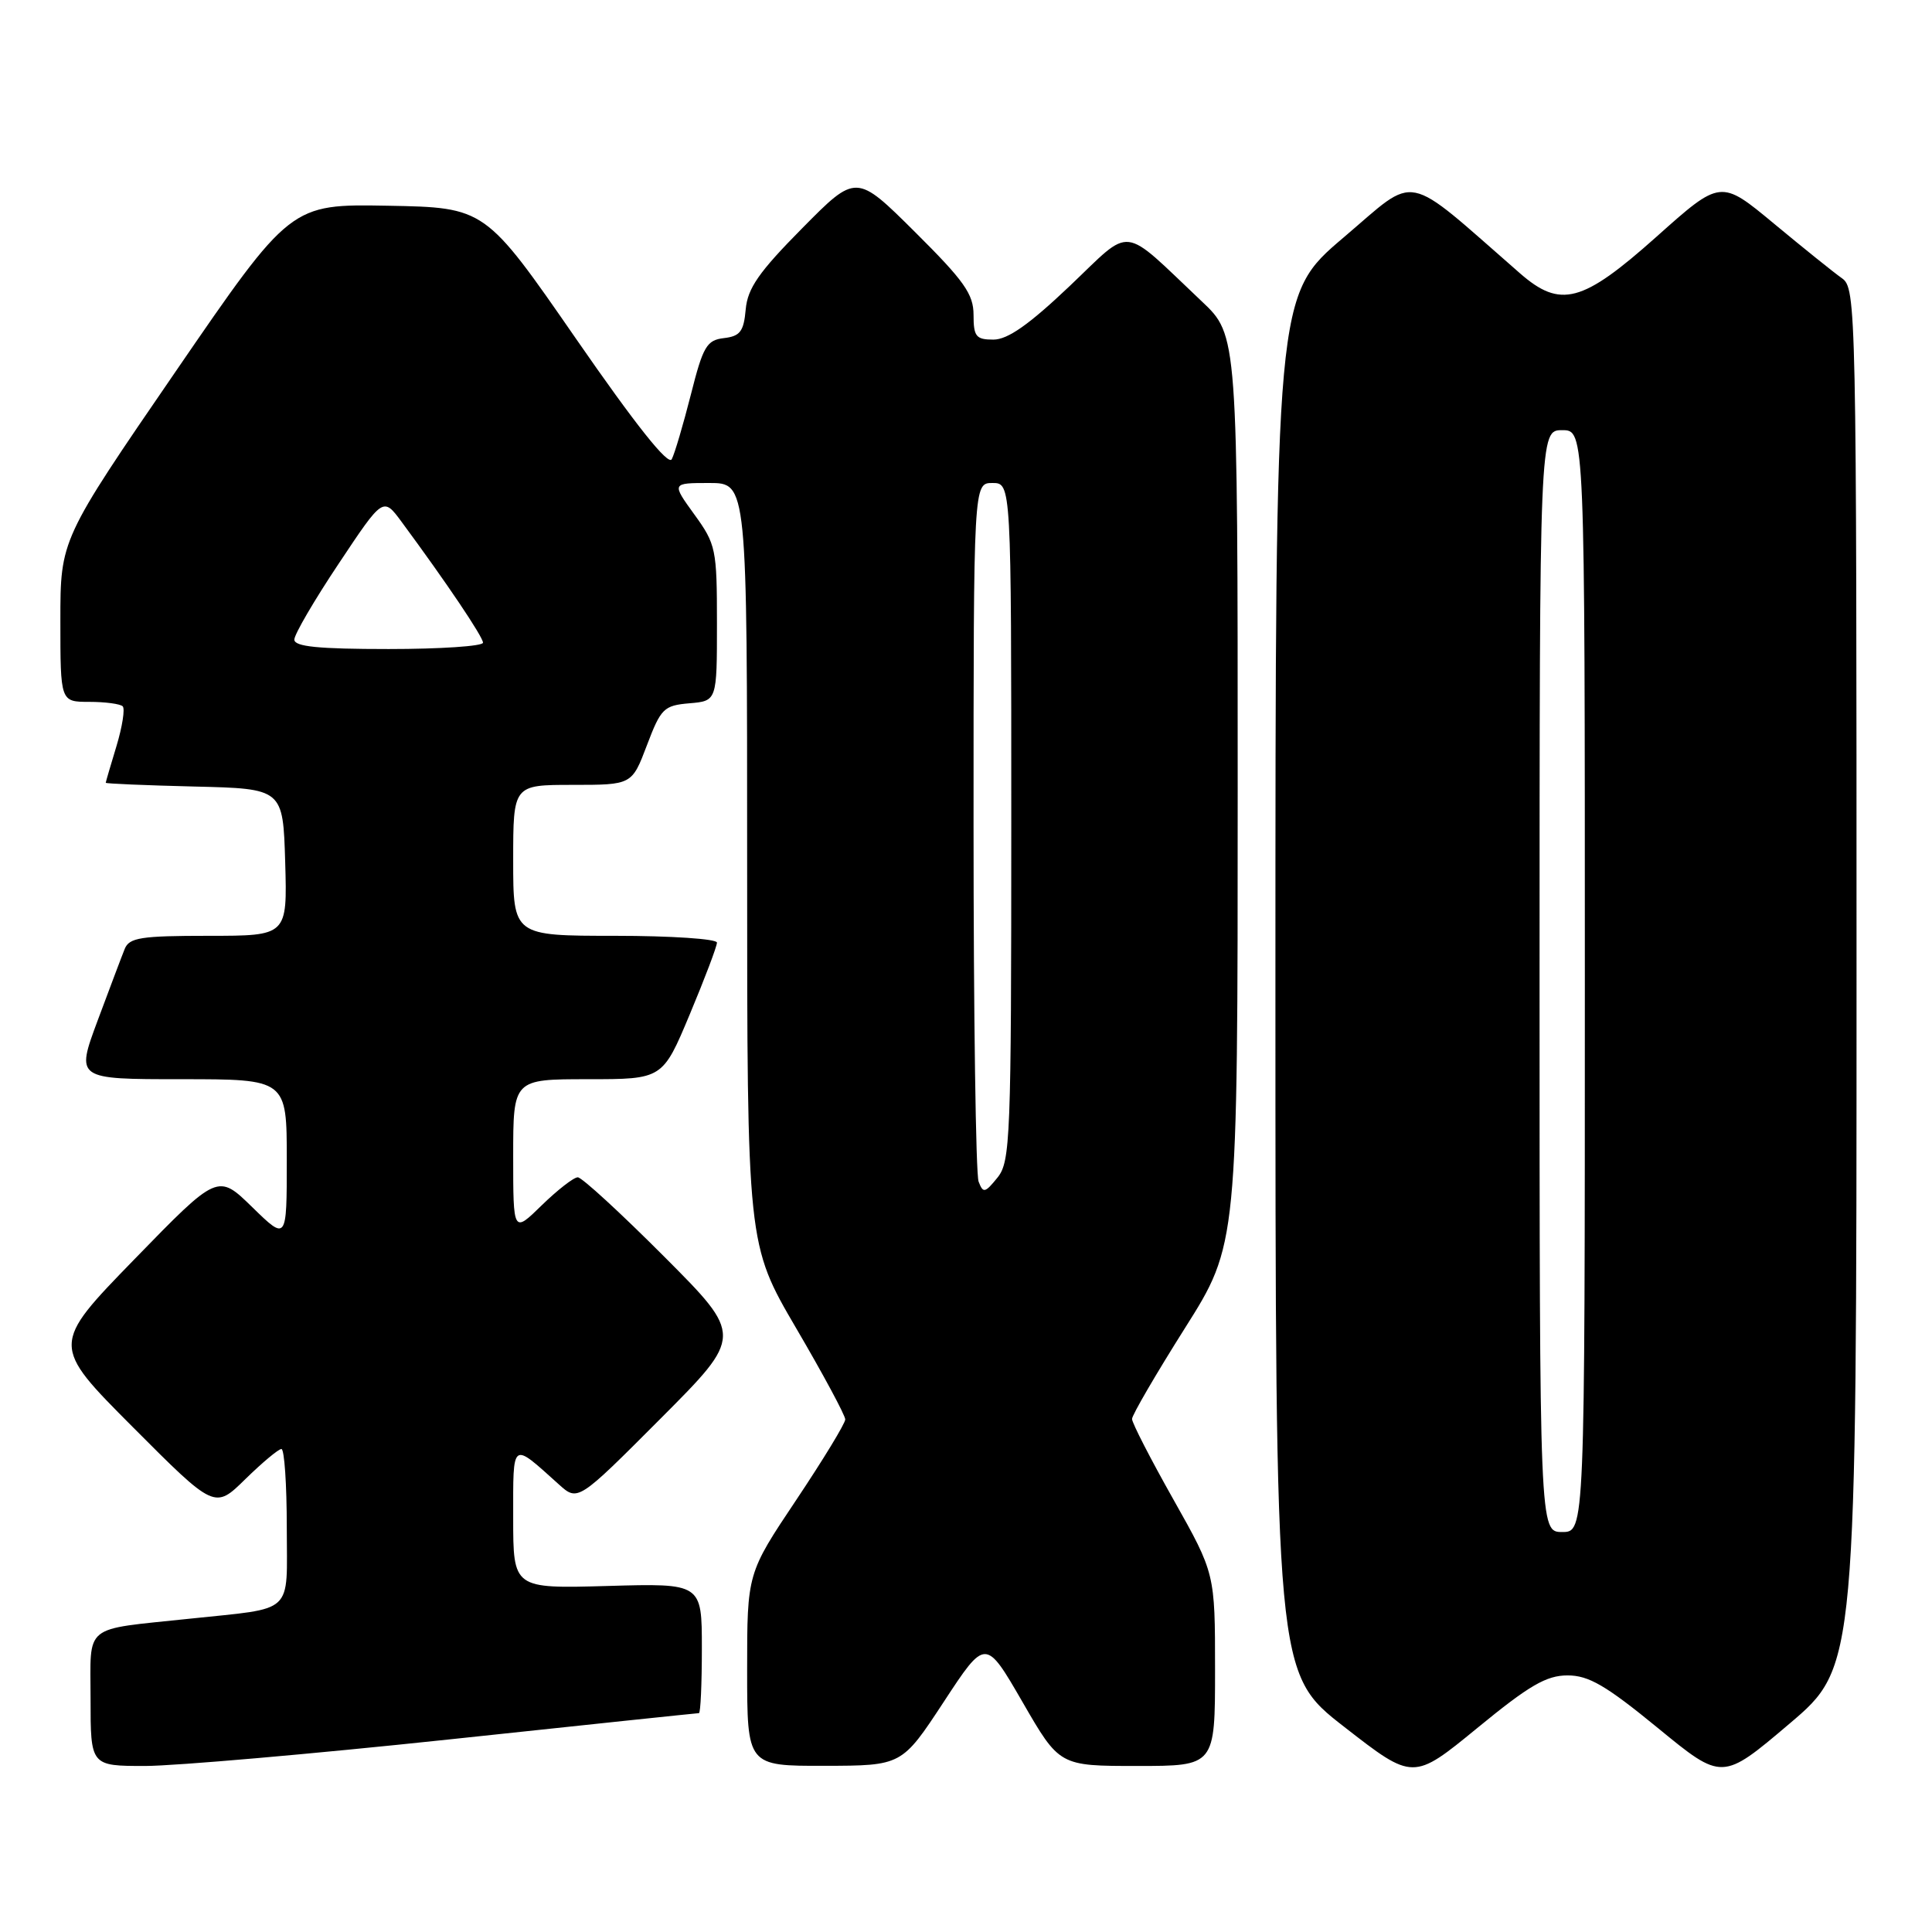 <?xml version="1.0" encoding="UTF-8" standalone="no"?>
<!DOCTYPE svg PUBLIC "-//W3C//DTD SVG 1.1//EN" "http://www.w3.org/Graphics/SVG/1.1/DTD/svg11.dtd" >
<svg xmlns="http://www.w3.org/2000/svg" xmlns:xlink="http://www.w3.org/1999/xlink" version="1.1" viewBox="0 0 256 256">
 <g >
 <path fill="currentColor"
d=" M 207.71 222.00 C 210.51 222.00 212.78 223.32 219.69 228.98 C 228.20 235.96 228.20 235.96 237.10 228.41 C 246.00 220.86 246.00 220.86 246.00 129.55 C 246.00 40.42 245.95 38.21 244.07 36.87 C 243.00 36.12 238.95 32.86 235.07 29.64 C 228.00 23.77 228.00 23.77 219.47 31.39 C 209.67 40.13 206.77 40.90 201.40 36.21 C 185.74 22.55 188.01 23.01 178.03 31.47 C 169.00 39.14 169.00 39.14 169.00 130.43 C 169.00 221.73 169.00 221.73 178.13 228.83 C 187.25 235.93 187.25 235.93 195.75 228.97 C 202.63 223.32 204.90 222.00 207.71 222.00 Z  M 59.36 230.50 C 77.44 228.57 92.40 227.00 92.61 227.00 C 92.83 227.00 93.00 223.13 93.00 218.40 C 93.00 209.79 93.00 209.79 80.50 210.15 C 68.00 210.50 68.00 210.50 68.00 201.13 C 68.00 190.79 67.72 191.00 74.04 196.68 C 76.57 198.96 76.57 198.96 87.52 187.98 C 98.47 177.00 98.47 177.00 88.00 166.50 C 82.24 160.73 77.10 156.00 76.56 156.00 C 76.02 156.00 73.88 157.67 71.79 159.70 C 68.00 163.41 68.00 163.41 68.00 153.20 C 68.00 143.00 68.00 143.00 77.90 143.00 C 87.80 143.00 87.80 143.00 91.40 134.40 C 93.38 129.67 95.00 125.40 95.00 124.90 C 95.00 124.41 88.92 124.00 81.50 124.00 C 68.00 124.00 68.00 124.00 68.00 114.00 C 68.00 104.00 68.00 104.00 75.87 104.00 C 83.73 104.00 83.73 104.00 85.72 98.75 C 87.57 93.87 87.96 93.48 91.35 93.19 C 95.00 92.88 95.00 92.88 95.00 82.59 C 95.00 72.74 94.87 72.12 91.99 68.15 C 88.99 64.00 88.99 64.00 93.99 64.00 C 99.00 64.00 99.00 64.00 99.00 114.44 C 99.00 164.88 99.00 164.88 105.50 176.00 C 109.08 182.11 112.00 187.55 112.00 188.08 C 112.00 188.61 109.07 193.42 105.50 198.76 C 99.00 208.48 99.00 208.48 99.00 221.24 C 99.00 234.00 99.00 234.00 109.25 233.98 C 119.50 233.96 119.50 233.96 125.05 225.51 C 130.59 217.06 130.59 217.06 135.49 225.53 C 140.38 234.00 140.38 234.00 150.69 234.00 C 161.00 234.00 161.00 234.00 161.00 221.24 C 161.00 208.49 161.00 208.49 155.50 198.72 C 152.47 193.35 150.00 188.54 150.00 188.02 C 150.00 187.51 153.15 182.10 157.00 176.00 C 164.00 164.92 164.00 164.92 164.00 104.67 C 164.00 44.42 164.00 44.42 159.25 39.94 C 148.39 29.68 150.18 29.89 141.73 37.91 C 136.36 43.01 133.53 45.00 131.63 45.00 C 129.33 45.00 129.00 44.60 129.00 41.73 C 129.00 38.97 127.77 37.23 121.23 30.73 C 113.45 23.00 113.45 23.00 106.29 30.25 C 100.55 36.05 99.06 38.20 98.81 41.00 C 98.55 43.92 98.07 44.55 95.93 44.80 C 93.64 45.07 93.16 45.88 91.54 52.30 C 90.53 56.26 89.40 60.11 89.01 60.85 C 88.55 61.74 84.22 56.30 76.30 44.85 C 64.29 27.50 64.29 27.50 51.40 27.26 C 38.50 27.03 38.50 27.03 23.25 49.26 C 8.00 71.49 8.00 71.49 8.00 82.24 C 8.00 93.00 8.00 93.00 11.83 93.00 C 13.94 93.00 15.93 93.27 16.26 93.59 C 16.58 93.92 16.21 96.28 15.44 98.84 C 14.66 101.40 14.02 103.60 14.01 103.72 C 14.00 103.84 19.29 104.06 25.75 104.22 C 37.50 104.50 37.50 104.50 37.79 114.25 C 38.07 124.00 38.07 124.00 27.64 124.00 C 18.64 124.00 17.12 124.24 16.52 125.75 C 16.13 126.71 14.52 130.99 12.93 135.25 C 10.05 143.00 10.05 143.00 24.03 143.00 C 38.00 143.00 38.00 143.00 38.00 153.71 C 38.00 164.42 38.00 164.42 33.43 159.96 C 28.86 155.50 28.86 155.50 17.81 166.86 C 6.76 178.22 6.76 178.22 17.60 189.10 C 28.45 199.98 28.45 199.98 32.51 195.99 C 34.75 193.80 36.90 192.00 37.29 192.00 C 37.68 192.00 38.00 196.69 38.00 202.41 C 38.00 214.12 39.21 212.99 25.00 214.50 C 10.85 216.00 12.00 215.07 12.00 225.09 C 12.00 234.00 12.00 234.00 19.25 234.00 C 23.24 233.99 41.29 232.42 59.36 230.50 Z  M 204.00 130.00 C 204.00 57.00 204.00 57.00 207.00 57.00 C 210.00 57.00 210.00 57.00 210.00 130.00 C 210.00 203.00 210.00 203.00 207.00 203.00 C 204.00 203.00 204.00 203.00 204.00 130.00 Z  M 129.67 156.57 C 129.30 155.62 129.00 134.40 129.00 109.42 C 129.00 64.00 129.00 64.00 131.50 64.00 C 134.00 64.00 134.00 64.00 134.00 108.89 C 134.00 150.93 133.88 153.92 132.17 156.04 C 130.51 158.09 130.27 158.14 129.67 156.57 Z  M 39.00 84.75 C 39.00 84.06 41.65 79.52 44.89 74.67 C 50.77 65.83 50.77 65.83 53.23 69.17 C 59.17 77.21 64.00 84.39 64.00 85.16 C 64.00 85.62 58.38 86.00 51.50 86.00 C 42.17 86.00 39.00 85.68 39.00 84.75 Z "/>
</g>
</svg>